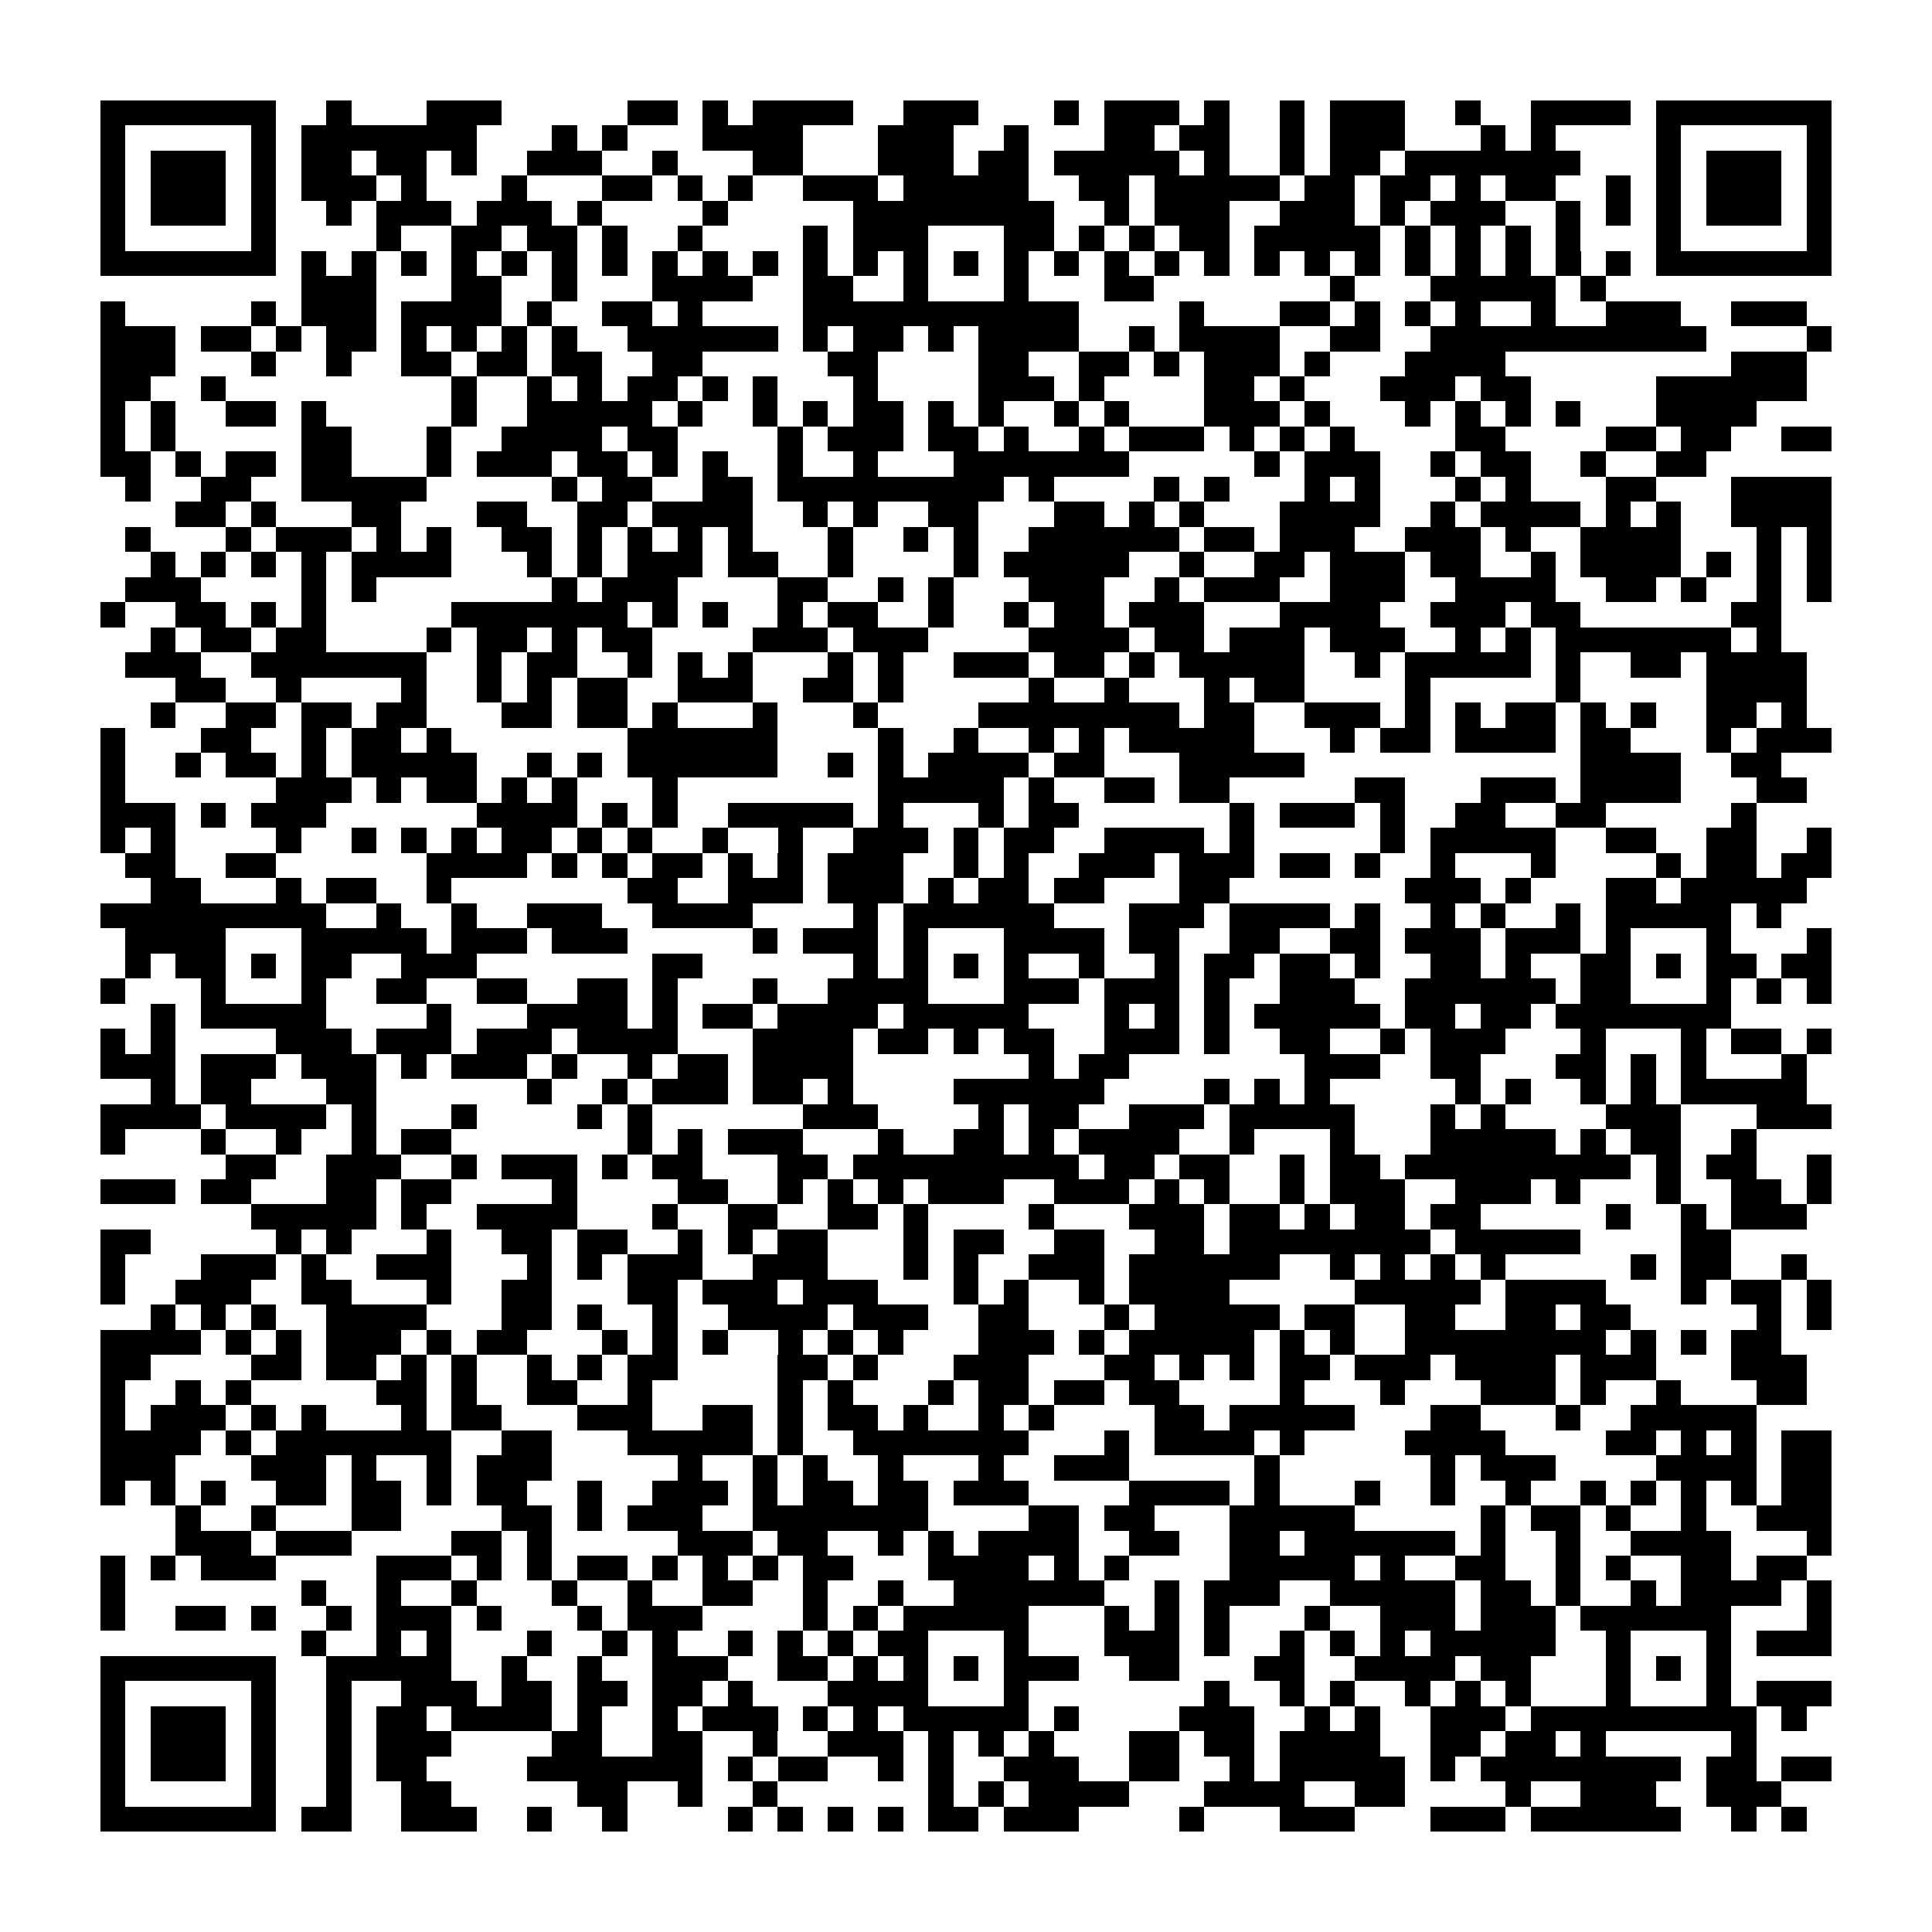 <?xml version="1.0" encoding="utf-8"?><!DOCTYPE svg PUBLIC "-//W3C//DTD SVG 1.1//EN" "http://www.w3.org/Graphics/SVG/1.1/DTD/svg11.dtd"><svg xmlns="http://www.w3.org/2000/svg" viewBox="0 0 77 77" shape-rendering="crispEdges"><path fill="#ffffff" d="M0 0h77v77H0z"/><path stroke="#000000" d="M4 4.5h7m2 0h1m3 0h3m5 0h2m1 0h1m1 0h4m2 0h3m3 0h1m1 0h3m1 0h1m2 0h1m1 0h3m2 0h1m2 0h4m1 0h7M4 5.5h1m5 0h1m1 0h7m3 0h1m1 0h1m3 0h4m3 0h3m2 0h1m3 0h2m1 0h2m2 0h1m1 0h3m3 0h1m1 0h1m4 0h1m5 0h1M4 6.5h1m1 0h3m1 0h1m1 0h2m1 0h2m1 0h1m2 0h3m2 0h1m3 0h2m3 0h3m1 0h2m1 0h5m1 0h1m2 0h1m1 0h2m1 0h7m3 0h1m1 0h3m1 0h1M4 7.5h1m1 0h3m1 0h1m1 0h3m1 0h1m3 0h1m3 0h2m1 0h1m1 0h1m2 0h3m1 0h5m2 0h2m1 0h5m1 0h2m1 0h2m1 0h1m1 0h2m2 0h1m1 0h1m1 0h3m1 0h1M4 8.5h1m1 0h3m1 0h1m2 0h1m1 0h3m1 0h3m1 0h1m4 0h1m5 0h8m2 0h1m1 0h3m2 0h3m1 0h1m1 0h3m2 0h1m1 0h1m1 0h1m1 0h3m1 0h1M4 9.5h1m5 0h1m4 0h1m2 0h2m1 0h2m1 0h1m2 0h1m4 0h1m1 0h3m3 0h2m1 0h1m1 0h1m1 0h2m1 0h5m1 0h1m1 0h1m1 0h1m1 0h1m3 0h1m5 0h1M4 10.5h7m1 0h1m1 0h1m1 0h1m1 0h1m1 0h1m1 0h1m1 0h1m1 0h1m1 0h1m1 0h1m1 0h1m1 0h1m1 0h1m1 0h1m1 0h1m1 0h1m1 0h1m1 0h1m1 0h1m1 0h1m1 0h1m1 0h1m1 0h1m1 0h1m1 0h1m1 0h1m1 0h1m1 0h7M12 11.5h3m3 0h2m2 0h1m3 0h4m2 0h2m2 0h1m3 0h1m3 0h2m7 0h1m3 0h5m1 0h1M4 12.5h1m5 0h1m1 0h3m1 0h4m1 0h1m2 0h2m1 0h1m4 0h11m4 0h1m3 0h2m1 0h1m1 0h1m1 0h1m2 0h1m2 0h3m2 0h3M4 13.5h3m1 0h2m1 0h1m1 0h2m1 0h1m1 0h1m1 0h1m1 0h1m2 0h6m1 0h1m1 0h2m1 0h1m1 0h4m2 0h1m1 0h4m2 0h2m2 0h11m4 0h1M4 14.5h3m3 0h1m2 0h1m2 0h2m1 0h2m1 0h2m2 0h2m5 0h2m4 0h2m2 0h2m1 0h1m1 0h3m1 0h1m3 0h4m9 0h3M4 15.5h2m2 0h1m9 0h1m2 0h1m1 0h1m1 0h2m1 0h1m1 0h1m3 0h1m4 0h3m1 0h1m4 0h2m1 0h1m3 0h3m1 0h2m5 0h6M4 16.5h1m1 0h1m2 0h2m1 0h1m5 0h1m2 0h5m1 0h1m2 0h1m1 0h1m1 0h2m1 0h1m1 0h1m2 0h1m1 0h1m3 0h3m1 0h1m3 0h1m1 0h1m1 0h1m1 0h1m3 0h4M4 17.5h1m1 0h1m5 0h2m3 0h1m2 0h4m1 0h2m4 0h1m1 0h3m1 0h2m1 0h1m2 0h1m1 0h3m1 0h1m1 0h1m1 0h1m4 0h2m4 0h2m1 0h2m2 0h2M4 18.5h2m1 0h1m1 0h2m1 0h2m3 0h1m1 0h3m1 0h2m1 0h1m1 0h1m2 0h1m2 0h1m3 0h7m5 0h1m1 0h3m2 0h1m1 0h2m2 0h1m2 0h2M5 19.5h1m2 0h2m2 0h5m5 0h1m1 0h2m2 0h2m1 0h9m1 0h1m4 0h1m1 0h1m3 0h1m1 0h1m3 0h1m1 0h1m3 0h2m3 0h4M7 20.5h2m1 0h1m3 0h2m3 0h2m2 0h2m1 0h4m2 0h1m1 0h1m2 0h2m3 0h2m1 0h1m1 0h1m3 0h4m2 0h1m1 0h4m1 0h1m1 0h1m2 0h4M5 21.5h1m3 0h1m1 0h3m1 0h1m1 0h1m2 0h2m1 0h1m1 0h1m1 0h1m1 0h1m3 0h1m2 0h1m1 0h1m2 0h6m1 0h2m1 0h3m2 0h3m1 0h1m2 0h4m3 0h1m1 0h1M6 22.5h1m1 0h1m1 0h1m1 0h1m1 0h4m3 0h1m1 0h1m1 0h3m1 0h2m2 0h1m4 0h1m1 0h5m2 0h1m2 0h2m1 0h3m1 0h2m2 0h1m1 0h4m1 0h1m1 0h1m1 0h1M5 23.5h3m4 0h1m1 0h1m7 0h1m1 0h3m4 0h2m2 0h1m1 0h1m3 0h3m2 0h1m1 0h3m2 0h3m2 0h4m2 0h2m1 0h1m2 0h1m1 0h1M4 24.5h1m2 0h2m1 0h1m1 0h1m5 0h7m1 0h1m1 0h1m2 0h1m1 0h2m2 0h1m2 0h1m1 0h2m1 0h3m3 0h4m2 0h3m1 0h2m6 0h2M6 25.5h1m1 0h2m1 0h2m4 0h1m1 0h2m1 0h1m1 0h2m4 0h3m1 0h3m4 0h4m1 0h2m1 0h3m1 0h3m2 0h1m1 0h1m1 0h7m1 0h1M5 26.5h3m2 0h7m2 0h1m1 0h2m2 0h1m1 0h1m1 0h1m3 0h1m1 0h1m2 0h3m1 0h2m1 0h1m1 0h5m2 0h1m1 0h5m1 0h1m2 0h2m1 0h4M7 27.5h2m2 0h1m4 0h1m2 0h1m1 0h1m1 0h2m2 0h3m2 0h2m1 0h1m5 0h1m2 0h1m3 0h1m1 0h2m4 0h1m5 0h1m5 0h4M6 28.5h1m2 0h2m1 0h2m1 0h2m3 0h2m1 0h2m1 0h1m3 0h1m3 0h1m4 0h8m1 0h2m2 0h3m1 0h1m1 0h1m1 0h2m1 0h1m1 0h1m2 0h2m1 0h1M4 29.5h1m3 0h2m2 0h1m1 0h2m1 0h1m7 0h6m4 0h1m2 0h1m2 0h1m1 0h1m1 0h5m3 0h1m1 0h2m1 0h4m1 0h2m3 0h1m1 0h3M4 30.5h1m2 0h1m1 0h2m1 0h1m1 0h5m2 0h1m1 0h1m1 0h6m2 0h1m1 0h1m1 0h4m1 0h2m3 0h5m11 0h4m2 0h2M4 31.5h1m6 0h3m1 0h1m1 0h2m1 0h1m1 0h1m3 0h1m8 0h5m1 0h1m2 0h2m1 0h2m5 0h2m3 0h3m1 0h4m3 0h2M4 32.5h3m1 0h1m1 0h3m6 0h4m1 0h1m1 0h1m2 0h5m1 0h1m3 0h1m1 0h2m6 0h1m1 0h3m1 0h1m2 0h2m2 0h2m5 0h1M4 33.5h1m1 0h1m4 0h1m2 0h1m1 0h1m1 0h1m1 0h2m1 0h1m1 0h1m2 0h1m2 0h1m2 0h3m1 0h1m1 0h2m2 0h4m1 0h1m5 0h1m1 0h5m2 0h2m2 0h2m2 0h1M5 34.5h2m2 0h2m6 0h4m1 0h1m1 0h1m1 0h2m1 0h1m1 0h1m1 0h3m2 0h1m1 0h1m2 0h3m1 0h3m1 0h2m1 0h1m2 0h1m3 0h1m4 0h1m1 0h2m1 0h2M6 35.5h2m3 0h1m1 0h2m2 0h1m7 0h2m2 0h3m1 0h3m1 0h1m1 0h2m1 0h2m3 0h2m7 0h3m1 0h1m3 0h2m1 0h5M4 36.5h9m2 0h1m2 0h1m2 0h3m2 0h4m4 0h1m1 0h6m3 0h3m1 0h4m1 0h1m2 0h1m1 0h1m2 0h1m1 0h5m1 0h1M5 37.5h4m3 0h5m1 0h3m1 0h3m5 0h1m1 0h3m1 0h1m3 0h4m1 0h2m2 0h2m2 0h2m1 0h3m1 0h3m1 0h1m3 0h1m3 0h1M5 38.5h1m1 0h2m1 0h1m1 0h2m2 0h3m7 0h2m6 0h1m1 0h1m1 0h1m1 0h1m2 0h1m2 0h1m1 0h2m1 0h2m1 0h1m2 0h2m1 0h1m2 0h2m1 0h1m1 0h2m1 0h2M4 39.5h1m3 0h1m3 0h1m2 0h2m2 0h2m2 0h2m1 0h1m3 0h1m2 0h4m3 0h3m1 0h3m1 0h1m2 0h3m2 0h6m1 0h2m3 0h1m1 0h1m1 0h1M6 40.5h1m1 0h5m4 0h1m3 0h4m1 0h1m1 0h2m1 0h4m1 0h5m3 0h1m1 0h1m1 0h1m1 0h5m1 0h2m1 0h2m1 0h7M4 41.5h1m1 0h1m4 0h3m1 0h3m1 0h3m1 0h4m3 0h4m1 0h2m1 0h1m1 0h2m2 0h3m1 0h1m2 0h2m2 0h1m1 0h3m3 0h1m3 0h1m1 0h2m1 0h1M4 42.5h3m1 0h3m1 0h3m1 0h1m1 0h3m1 0h1m2 0h1m1 0h2m1 0h4m7 0h1m1 0h2m7 0h3m2 0h2m3 0h2m1 0h1m1 0h1m3 0h1M6 43.5h1m1 0h2m3 0h2m6 0h1m2 0h1m1 0h3m1 0h2m1 0h1m4 0h6m4 0h1m1 0h1m1 0h1m5 0h1m1 0h1m2 0h1m1 0h1m1 0h5M4 44.5h4m1 0h4m1 0h1m3 0h1m4 0h1m1 0h1m6 0h3m4 0h1m1 0h2m2 0h3m1 0h5m3 0h1m1 0h1m4 0h3m3 0h3M4 45.5h1m3 0h1m2 0h1m2 0h1m1 0h2m7 0h1m1 0h1m1 0h3m3 0h1m2 0h2m1 0h1m1 0h4m2 0h1m3 0h1m3 0h5m1 0h1m1 0h2m2 0h1M9 46.5h2m2 0h3m2 0h1m1 0h3m1 0h1m1 0h2m3 0h2m1 0h9m1 0h2m1 0h2m2 0h1m1 0h2m1 0h9m1 0h1m1 0h2m2 0h1M4 47.5h3m1 0h2m3 0h2m1 0h2m4 0h1m4 0h2m2 0h1m1 0h1m1 0h1m1 0h3m2 0h3m1 0h1m1 0h1m2 0h1m1 0h3m2 0h3m1 0h1m3 0h1m2 0h2m1 0h1M10 48.5h5m1 0h1m2 0h4m3 0h1m2 0h2m2 0h2m1 0h1m4 0h1m3 0h3m1 0h2m1 0h1m1 0h2m1 0h2m5 0h1m2 0h1m1 0h3M4 49.5h2m5 0h1m1 0h1m3 0h1m2 0h2m1 0h2m2 0h1m1 0h1m1 0h2m3 0h1m1 0h2m2 0h2m2 0h2m1 0h8m1 0h5m4 0h2M4 50.5h1m3 0h3m1 0h1m2 0h3m3 0h1m1 0h1m1 0h3m2 0h3m3 0h1m1 0h1m2 0h3m1 0h6m2 0h1m1 0h1m1 0h1m1 0h1m5 0h1m1 0h2m2 0h1M4 51.5h1m2 0h3m2 0h2m3 0h1m2 0h2m3 0h2m1 0h3m1 0h3m3 0h1m1 0h1m2 0h1m1 0h4m5 0h5m1 0h4m3 0h1m1 0h2m1 0h1M6 52.5h1m1 0h1m1 0h1m2 0h4m3 0h2m1 0h1m2 0h1m2 0h4m1 0h3m2 0h2m3 0h1m1 0h5m1 0h2m2 0h2m2 0h2m1 0h2m5 0h1m1 0h1M4 53.5h4m1 0h1m1 0h1m1 0h3m1 0h1m1 0h2m3 0h1m1 0h1m1 0h1m2 0h1m1 0h1m1 0h1m3 0h3m1 0h1m1 0h5m1 0h1m1 0h1m2 0h8m1 0h1m1 0h1m1 0h2M4 54.5h2m4 0h2m1 0h2m1 0h1m1 0h1m2 0h1m1 0h1m1 0h2m4 0h2m1 0h1m3 0h3m3 0h2m1 0h1m1 0h1m1 0h2m1 0h3m1 0h4m1 0h3m3 0h3M4 55.5h1m2 0h1m1 0h1m5 0h2m1 0h1m2 0h2m2 0h1m5 0h1m1 0h1m3 0h1m1 0h2m1 0h2m1 0h2m4 0h1m3 0h1m3 0h3m1 0h1m2 0h1m3 0h2M4 56.5h1m1 0h3m1 0h1m1 0h1m3 0h1m1 0h2m3 0h3m2 0h2m1 0h1m1 0h2m1 0h1m2 0h1m1 0h1m4 0h2m1 0h5m3 0h2m3 0h1m2 0h5M4 57.5h4m1 0h1m1 0h7m2 0h2m3 0h5m1 0h1m2 0h7m3 0h1m1 0h4m1 0h1m4 0h4m4 0h2m1 0h1m1 0h1m1 0h2M4 58.5h3m3 0h3m1 0h1m2 0h1m1 0h3m5 0h1m2 0h1m1 0h1m2 0h1m3 0h1m2 0h3m5 0h1m6 0h1m1 0h3m4 0h4m1 0h2M4 59.5h1m1 0h1m1 0h1m2 0h2m1 0h2m1 0h1m1 0h2m2 0h1m2 0h3m1 0h1m1 0h2m1 0h2m1 0h3m4 0h4m1 0h1m3 0h1m2 0h1m2 0h1m2 0h1m1 0h1m1 0h1m1 0h1m1 0h2M7 60.5h1m2 0h1m3 0h2m4 0h2m1 0h1m1 0h3m2 0h7m4 0h2m1 0h2m3 0h5m5 0h1m1 0h2m1 0h1m2 0h1m2 0h3M7 61.5h3m1 0h3m4 0h2m1 0h1m5 0h3m1 0h2m2 0h1m1 0h1m1 0h4m2 0h2m2 0h2m1 0h6m1 0h1m2 0h1m2 0h4m3 0h1M4 62.5h1m1 0h1m1 0h3m4 0h3m1 0h1m1 0h1m1 0h2m1 0h1m1 0h1m1 0h1m1 0h2m3 0h4m1 0h1m1 0h1m4 0h5m1 0h1m2 0h2m2 0h1m1 0h1m2 0h2m1 0h2M4 63.5h1m7 0h1m2 0h1m2 0h1m3 0h1m2 0h1m2 0h2m2 0h1m2 0h1m2 0h6m2 0h1m1 0h3m2 0h5m1 0h2m1 0h1m2 0h1m1 0h4m1 0h1M4 64.5h1m2 0h2m1 0h1m2 0h1m1 0h3m1 0h1m3 0h1m1 0h3m4 0h1m1 0h1m1 0h5m3 0h1m1 0h1m1 0h1m3 0h1m2 0h3m1 0h3m1 0h6m3 0h1M12 65.5h1m2 0h1m1 0h1m3 0h1m2 0h1m1 0h1m2 0h1m1 0h1m1 0h1m1 0h2m3 0h1m3 0h3m1 0h1m2 0h1m1 0h1m1 0h1m1 0h5m2 0h1m3 0h1m1 0h3M4 66.5h7m2 0h5m2 0h1m2 0h1m2 0h3m2 0h2m1 0h1m1 0h1m1 0h1m1 0h3m2 0h2m3 0h2m2 0h4m1 0h2m3 0h1m1 0h1m1 0h1M4 67.5h1m5 0h1m2 0h1m2 0h3m1 0h2m1 0h2m1 0h2m1 0h1m3 0h4m3 0h1m7 0h1m2 0h1m1 0h1m2 0h1m1 0h1m1 0h1m3 0h1m3 0h1m1 0h3M4 68.5h1m1 0h3m1 0h1m2 0h1m1 0h2m1 0h4m1 0h1m2 0h1m1 0h3m1 0h1m1 0h1m1 0h5m1 0h1m4 0h3m2 0h1m1 0h1m2 0h3m1 0h9m1 0h1M4 69.5h1m1 0h3m1 0h1m2 0h1m1 0h3m4 0h2m2 0h2m2 0h1m2 0h3m1 0h1m1 0h1m1 0h1m3 0h2m1 0h2m1 0h4m2 0h2m1 0h2m1 0h1m5 0h1M4 70.5h1m1 0h3m1 0h1m2 0h1m1 0h2m4 0h7m1 0h1m1 0h2m2 0h1m1 0h1m2 0h3m2 0h2m2 0h1m1 0h5m1 0h1m1 0h8m1 0h2m1 0h2M4 71.5h1m5 0h1m2 0h1m2 0h2m5 0h2m2 0h1m2 0h1m6 0h1m1 0h1m1 0h4m3 0h4m2 0h2m4 0h1m2 0h3m2 0h3M4 72.5h7m1 0h2m2 0h3m2 0h1m2 0h1m4 0h1m1 0h1m1 0h1m1 0h1m1 0h2m1 0h3m4 0h1m3 0h3m3 0h3m1 0h6m2 0h1m1 0h1"/></svg>
